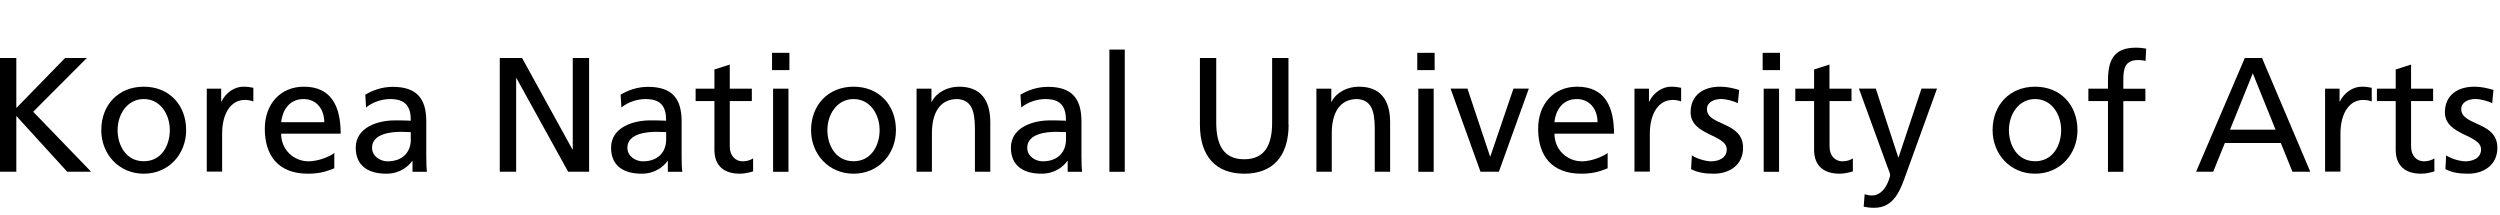 <svg width="314" height="27" viewBox="0 0 314 27" fill="none" xmlns="http://www.w3.org/2000/svg">
<path d="M0 7.281H2.05V13.567L8.18 7.281H10.91L4.17 14.035L11.44 21.567H8.44L2.05 14.563V21.567H0V7.281Z" fill="black"/>
<path d="M14.77 16.347C14.77 14.364 15.98 12.442 18.06 12.442C20.14 12.442 21.33 14.364 21.33 16.347C21.33 18.21 20.32 20.252 18.06 20.252C15.8 20.252 14.77 18.21 14.77 16.347ZM12.72 16.347C12.72 19.335 14.9 21.816 18.06 21.816C21.22 21.816 23.38 19.335 23.38 16.347C23.38 13.179 21.25 10.888 18.06 10.888C14.87 10.888 12.72 13.179 12.72 16.347Z" fill="black"/>
<path d="M25.97 11.137H27.78V12.751H27.82C28.33 11.665 29.44 10.888 30.55 10.888C31.13 10.888 31.41 10.947 31.82 11.027V12.741C31.47 12.601 31.08 12.551 30.75 12.551C29.03 12.551 27.9 14.185 27.9 16.805V21.557H25.97V11.137Z" fill="black"/>
<path d="M35.31 15.351C35.45 13.996 36.24 12.442 38.12 12.442C39.79 12.442 40.73 13.757 40.73 15.351H35.31ZM41.99 19.216C41.52 19.604 40.04 20.262 38.76 20.262C36.93 20.262 35.31 18.847 35.31 16.785H42.79C42.79 13.428 41.66 10.888 38.17 10.888C35.21 10.888 33.26 13.079 33.26 16.168C33.26 19.564 34.97 21.816 38.68 21.816C40.41 21.816 41.25 21.407 41.99 21.139V19.216Z" fill="black"/>
<path d="M51.6 17.523C51.6 19.077 50.6 20.262 48.68 20.262C47.8 20.262 46.73 19.665 46.73 18.559C46.73 16.716 49.32 16.557 50.36 16.557C50.77 16.557 51.18 16.596 51.59 16.596V17.523H51.6ZM45.97 13.508C46.75 12.851 47.92 12.442 49.01 12.442C50.94 12.442 51.6 13.369 51.6 15.162C50.84 15.122 50.31 15.122 49.55 15.122C47.56 15.122 44.68 15.939 44.68 18.559C44.68 20.83 46.26 21.816 48.52 21.816C50.29 21.816 51.31 20.85 51.77 20.223H51.81V21.577H53.62C53.58 21.268 53.54 20.721 53.54 19.535V15.222C53.54 12.373 52.33 10.908 49.33 10.908C48 10.908 46.85 11.317 45.88 11.894L45.98 13.528L45.97 13.508Z" fill="black"/>
<path d="M62.779 7.281H65.57L71.9 18.777H71.939V7.281H73.99V21.567H71.359L64.87 9.822H64.829V21.567H62.77V7.281H62.779Z" fill="black"/>
<path d="M83.67 17.523C83.67 19.077 82.67 20.262 80.75 20.262C79.87 20.262 78.8 19.665 78.8 18.559C78.8 16.716 81.39 16.557 82.44 16.557C82.85 16.557 83.26 16.596 83.67 16.596V17.523ZM78.04 13.508C78.82 12.851 79.99 12.442 81.08 12.442C83.01 12.442 83.67 13.369 83.67 15.162C82.91 15.122 82.38 15.122 81.62 15.122C79.63 15.122 76.75 15.939 76.75 18.559C76.75 20.83 78.33 21.816 80.59 21.816C82.36 21.816 83.38 20.85 83.84 20.223H83.88V21.577H85.69C85.65 21.268 85.61 20.721 85.61 19.535V15.222C85.61 12.373 84.4 10.908 81.4 10.908C80.06 10.908 78.91 11.317 77.95 11.894L78.05 13.528L78.04 13.508Z" fill="black"/>
<path d="M94.43 12.691H91.66V18.399C91.66 19.604 92.4 20.262 93.28 20.262C93.88 20.262 94.31 20.073 94.59 19.893V21.527C94.16 21.647 93.56 21.816 92.95 21.816C90.96 21.816 89.73 20.869 89.73 18.788V12.691H87.37V11.137H89.73V8.726L91.66 8.108V11.137H94.43V12.691Z" fill="black"/>
<path d="M97.1 11.137H99.03V21.578H97.1V11.137ZM99.15 8.806H96.97V6.635H99.15V8.806Z" fill="black"/>
<path d="M103.92 16.347C103.92 14.364 105.13 12.442 107.21 12.442C109.29 12.442 110.48 14.364 110.48 16.347C110.48 18.21 109.47 20.252 107.21 20.252C104.95 20.252 103.92 18.21 103.92 16.347ZM101.87 16.347C101.87 19.335 104.05 21.816 107.21 21.816C110.37 21.816 112.53 19.335 112.53 16.347C112.53 13.179 110.39 10.888 107.21 10.888C104.03 10.888 101.87 13.179 101.87 16.347Z" fill="black"/>
<path d="M115.12 11.137H116.99V12.79H117.03C117.61 11.605 119 10.888 120.46 10.888C123.17 10.888 124.38 12.561 124.38 15.37V21.567H122.45V16.168C122.45 13.727 121.92 12.541 120.23 12.442C118.03 12.442 117.05 14.205 117.05 16.735V21.567H115.12V11.137Z" fill="black"/>
<path d="M133.89 17.523C133.89 19.077 132.88 20.262 130.97 20.262C130.09 20.262 129.02 19.665 129.02 18.559C129.02 16.716 131.61 16.557 132.66 16.557C133.07 16.557 133.48 16.596 133.89 16.596V17.523ZM128.26 13.508C129.04 12.851 130.21 12.442 131.3 12.442C133.23 12.442 133.89 13.369 133.89 15.162C133.13 15.122 132.6 15.122 131.84 15.122C129.85 15.122 126.97 15.939 126.97 18.559C126.97 20.83 128.55 21.816 130.81 21.816C132.58 21.816 133.6 20.85 134.06 20.223H134.1V21.577H135.91C135.87 21.268 135.83 20.721 135.83 19.535V15.222C135.83 12.373 134.62 10.908 131.62 10.908C130.29 10.908 129.13 11.317 128.17 11.894L128.27 13.528L128.26 13.508Z" fill="black"/>
<path d="M139.34 6.227H141.27V21.578H139.34V6.227Z" fill="black"/>
<path d="M161.85 15.659C161.85 19.674 159.82 21.816 156.28 21.816C152.74 21.816 150.71 19.664 150.71 15.659V7.281H152.76V15.38C152.76 18.12 153.62 20.003 156.27 20.003C158.92 20.003 159.78 18.12 159.78 15.38V7.281H161.83V15.649L161.85 15.659Z" fill="black"/>
<path d="M165.34 11.137H167.21V12.79H167.25C167.82 11.605 169.22 10.888 170.68 10.888C173.39 10.888 174.6 12.561 174.6 15.37V21.567H172.67V16.168C172.67 13.727 172.14 12.541 170.45 12.442C168.25 12.442 167.27 14.205 167.27 16.735V21.567H165.34V11.137Z" fill="black"/>
<path d="M178.14 11.137H180.07V21.578H178.14V11.137ZM180.19 8.806H178.01V6.635H180.19V8.806Z" fill="black"/>
<path d="M188.25 21.567H185.95L182.19 11.127H184.31L187.15 19.644H187.19L190.09 11.127H192.02L188.26 21.567H188.25Z" fill="black"/>
<path d="M195.23 15.351C195.37 13.996 196.15 12.442 198.04 12.442C199.7 12.442 200.65 13.757 200.65 15.351H195.23ZM201.91 19.216C201.44 19.604 199.96 20.262 198.69 20.262C196.86 20.262 195.24 18.847 195.24 16.785H202.72C202.72 13.428 201.59 10.888 198.1 10.888C195.14 10.888 193.19 13.079 193.19 16.168C193.19 19.564 194.9 21.816 198.61 21.816C200.34 21.816 201.18 21.407 201.92 21.139V19.216H201.91Z" fill="black"/>
<path d="M205.3 11.137H207.11V12.751H207.15C207.66 11.665 208.77 10.888 209.88 10.888C210.45 10.888 210.74 10.947 211.15 11.027V12.741C210.8 12.601 210.41 12.551 210.08 12.551C208.36 12.551 207.22 14.185 207.22 16.805V21.557H205.29V11.137H205.3Z" fill="black"/>
<path d="M212.51 19.525C213.27 20.013 214.36 20.262 214.91 20.262C215.79 20.262 216.88 19.893 216.88 18.767C216.88 16.865 212.34 17.034 212.34 14.105C212.34 11.934 213.96 10.888 216.04 10.888C216.94 10.888 217.68 11.077 218.44 11.296L218.27 12.97C217.84 12.701 216.69 12.432 216.24 12.432C215.26 12.432 214.39 12.84 214.39 13.707C214.39 15.829 218.93 15.221 218.93 18.558C218.93 20.79 217.14 21.816 215.27 21.816C214.29 21.816 213.28 21.716 212.4 21.238L212.5 19.515L212.51 19.525Z" fill="black"/>
<path d="M221.52 11.137H223.45V21.578H221.52V11.137ZM223.57 8.806H221.39V6.635H223.57V8.806Z" fill="black"/>
<path d="M232.56 12.691H229.79V18.399C229.79 19.604 230.53 20.262 231.41 20.262C232.01 20.262 232.44 20.073 232.72 19.893V21.527C232.29 21.647 231.69 21.816 231.08 21.816C229.09 21.816 227.85 20.869 227.85 18.788V12.691H225.49V11.137H227.85V8.726L229.78 8.108V11.137H232.55V12.691H232.56Z" fill="black"/>
<path d="M234.2 24.396C234.45 24.476 234.78 24.555 235.1 24.555C236.83 24.555 237.4 22.185 237.4 21.975C237.4 21.746 237.15 21.218 237.03 20.87L233.48 11.127H235.6L238.42 19.764H238.46L241.34 11.127H243.29L239.43 21.786C238.71 23.788 237.95 26.1 235.4 26.1C234.78 26.1 234.43 26.02 234.08 25.96L234.2 24.386V24.396Z" fill="black"/>
<path d="M252.32 16.347C252.32 14.364 253.53 12.442 255.61 12.442C257.69 12.442 258.88 14.364 258.88 16.347C258.88 18.21 257.87 20.252 255.61 20.252C253.35 20.252 252.32 18.21 252.32 16.347ZM250.27 16.347C250.27 19.335 252.45 21.816 255.61 21.816C258.77 21.816 260.93 19.335 260.93 16.347C260.93 13.179 258.79 10.888 255.61 10.888C252.43 10.888 250.27 13.179 250.27 16.347Z" fill="black"/>
<path d="M264.76 12.692H262.3V11.138H264.76V10.181C264.76 7.641 265.42 5.987 268.27 5.987C268.76 5.987 269.17 6.047 269.56 6.107L269.48 7.661C269.26 7.581 268.88 7.541 268.56 7.541C266.9 7.541 266.69 8.607 266.69 10.022V11.148H269.46V12.702H266.69V21.578H264.76V12.692Z" fill="black"/>
<path d="M285.8 16.287H280.09L282.95 9.204L285.81 16.287H285.8ZM275.82 21.567H277.98L279.44 17.96H286.47L287.93 21.567H290.17L284.11 7.281H281.95L275.83 21.567H275.82Z" fill="black"/>
<path d="M292.04 11.137H293.85V12.751H293.89C294.4 11.665 295.51 10.888 296.62 10.888C297.19 10.888 297.48 10.947 297.89 11.027V12.741C297.54 12.601 297.15 12.551 296.82 12.551C295.1 12.551 293.96 14.185 293.96 16.805V21.557H292.03V11.137H292.04Z" fill="black"/>
<path d="M305.6 12.691H302.83V18.399C302.83 19.604 303.57 20.262 304.45 20.262C305.05 20.262 305.48 20.073 305.76 19.893V21.527C305.33 21.647 304.73 21.816 304.12 21.816C302.13 21.816 300.9 20.869 300.9 18.788V12.691H298.54V11.137H300.9V8.726L302.83 8.108V11.137H305.6V12.691Z" fill="black"/>
<path d="M307.25 19.525C308.01 20.013 309.1 20.262 309.65 20.262C310.53 20.262 311.62 19.893 311.62 18.767C311.62 16.865 307.08 17.034 307.08 14.105C307.08 11.934 308.7 10.888 310.78 10.888C311.68 10.888 312.42 11.077 313.18 11.296L313.02 12.97C312.59 12.701 311.44 12.432 310.98 12.432C309.99 12.432 309.13 12.84 309.13 13.707C309.13 15.829 313.67 15.221 313.67 18.558C313.67 20.79 311.88 21.816 310.01 21.816C309.02 21.816 308.02 21.716 307.14 21.238L307.24 19.515L307.25 19.525Z" fill="black"/>
</svg>
